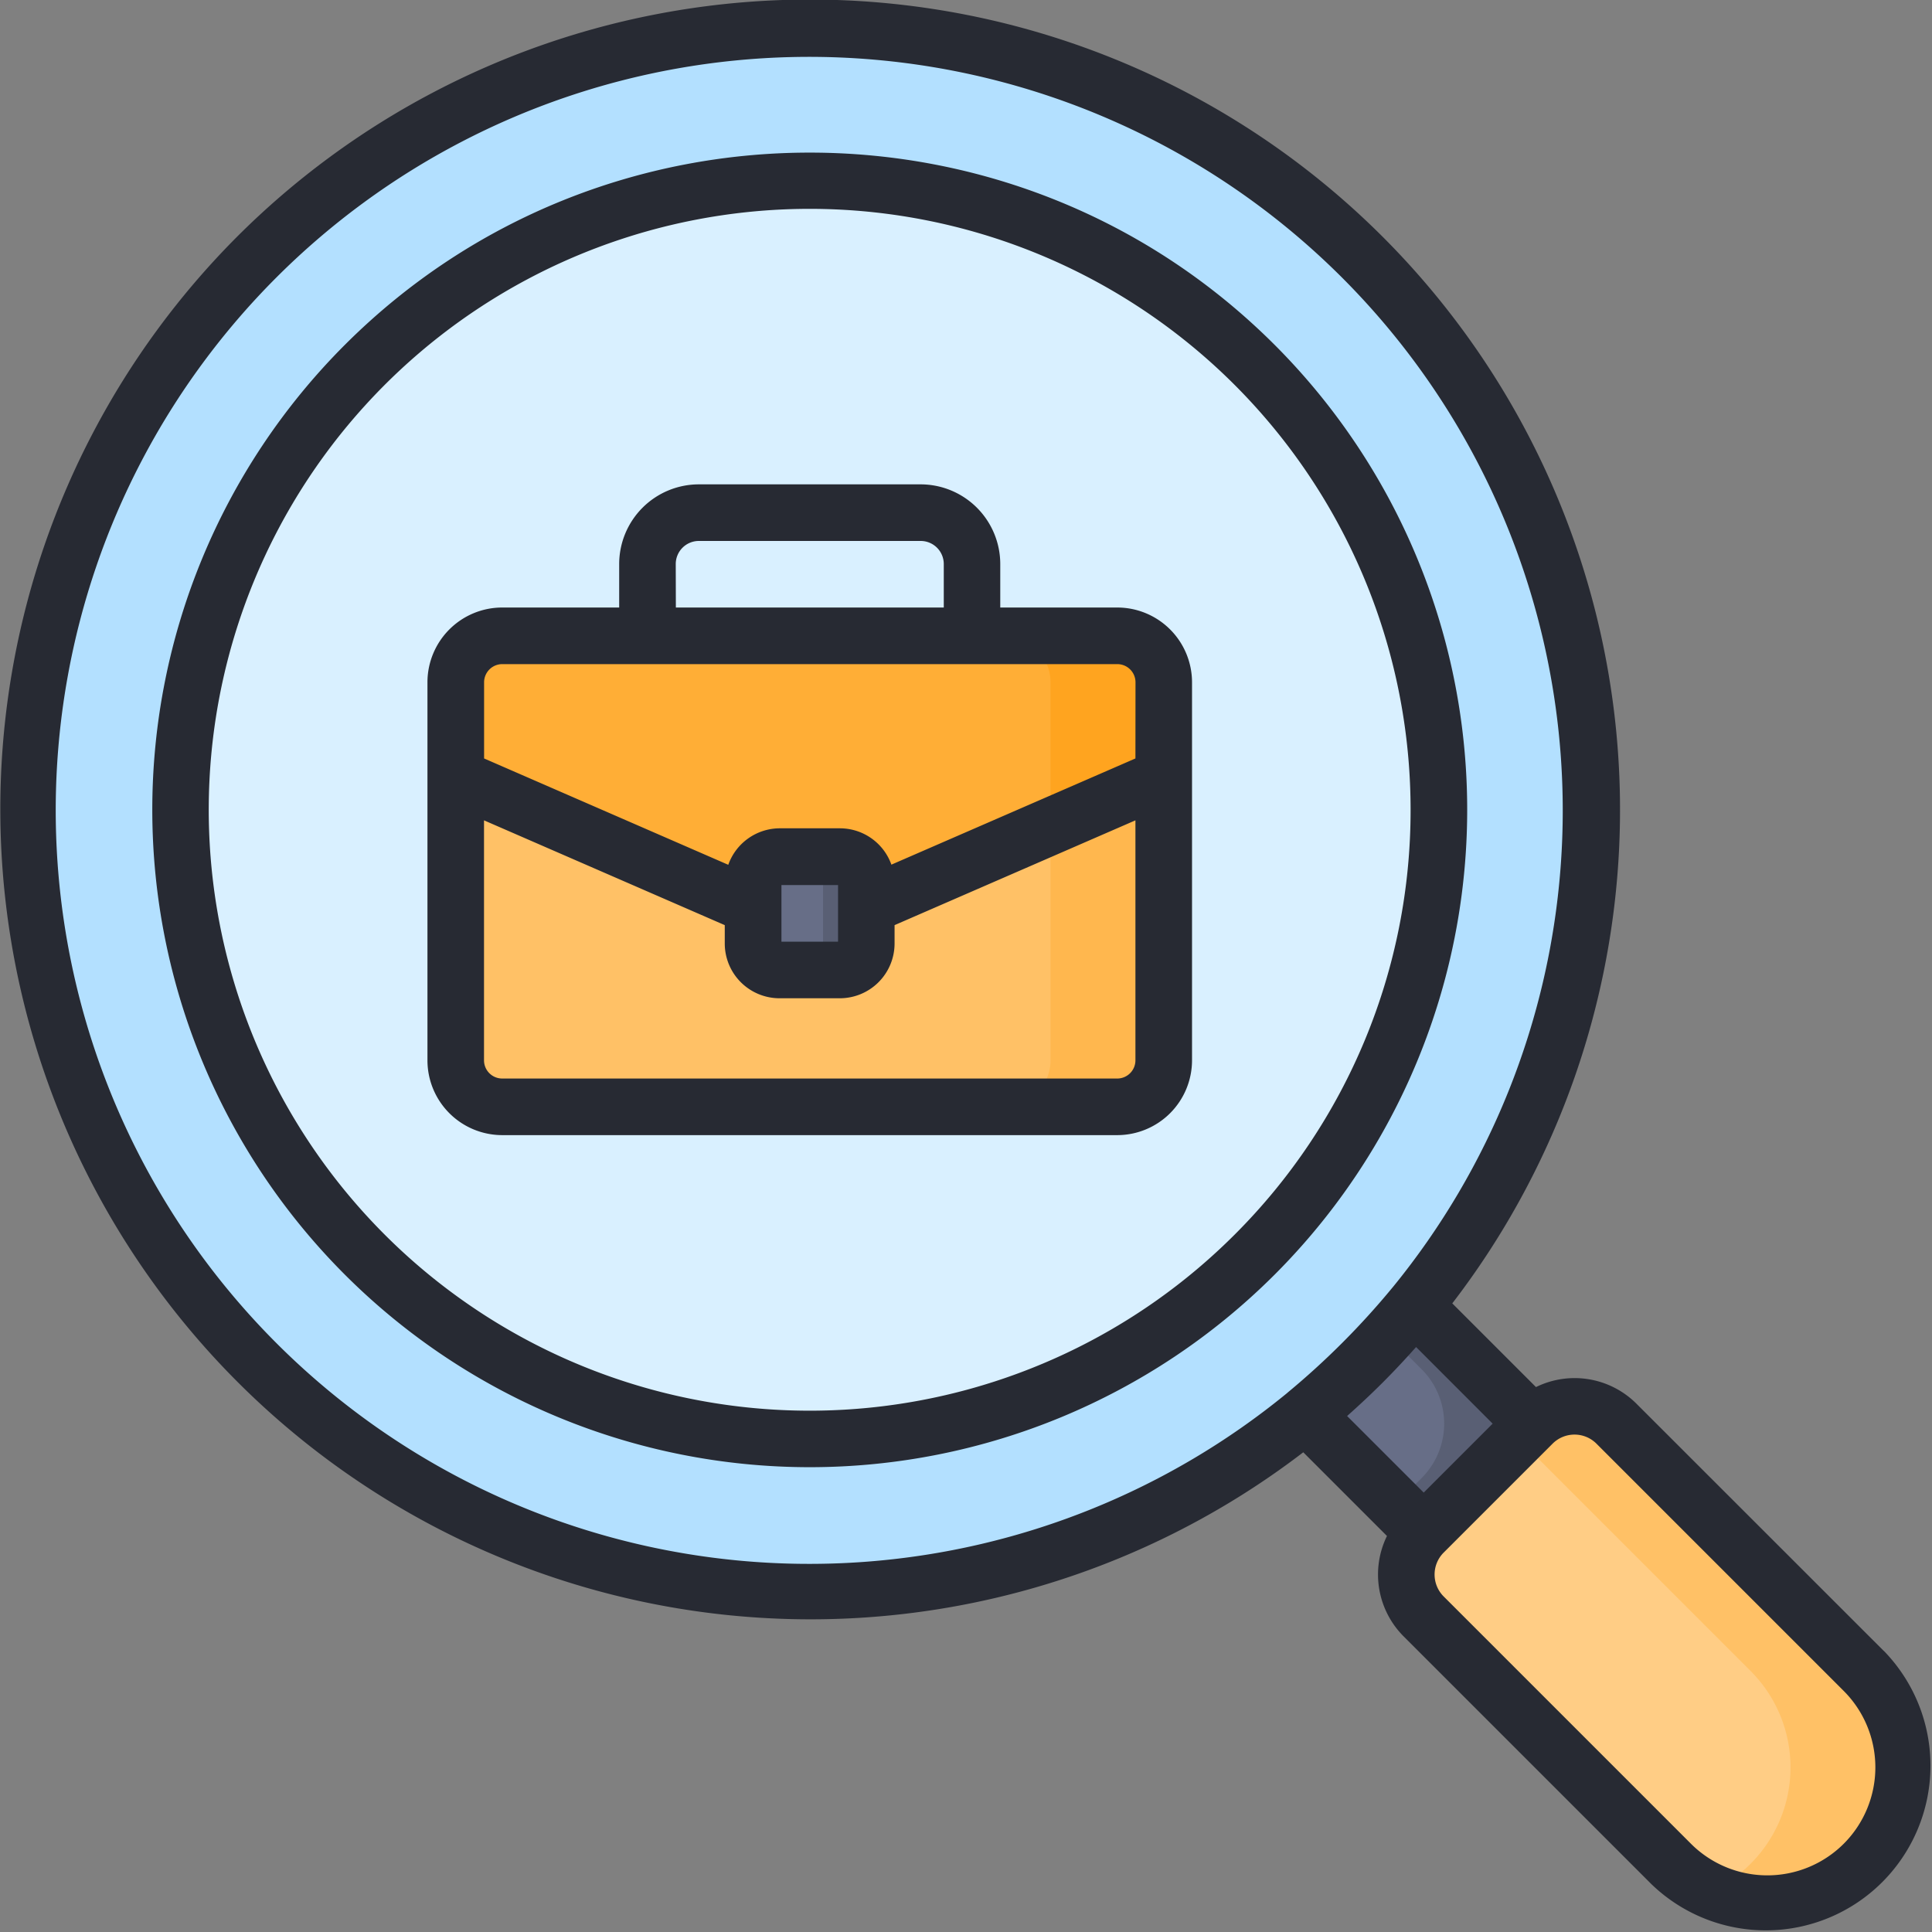 <svg xmlns="http://www.w3.org/2000/svg" data-name="Layer 1" viewBox="0 0 512 512"><rect x="0" y="0" width="512" height="512" fill="#808080" stroke="none"/><rect width="40.85" height="50.27" x="353.52" y="348.81" fill="#676e87" transform="rotate(-45 373.94 373.939)"/><path fill="#595f74" d="M370.61,341.73l-7.5,7.5,13.64,13.64a20.38,20.38,0,0,1,0,28.82l-7,7,7.5,7.5,28.88-28.88Z"/><path fill="#ffcd85" d="M493.92,493.92h0a36.13,36.13,0,0,1-51.1,0l-65.54-65.54a15.7,15.7,0,0,1,0-22.22l28.88-28.88a15.7,15.7,0,0,1,22.22,0l65.54,65.54A36.13,36.13,0,0,1,493.92,493.92Z"/><path fill="#ffc166" d="M493.92,442.82l-65.54-65.54a15.7,15.7,0,0,0-22.22,0l-3.89,3.89,61.65,61.65a36.13,36.13,0,0,1,0,51.1h0a36.15,36.15,0,0,1-10.55,7.32,36.15,36.15,0,0,0,40.55-7.32h0A36.13,36.13,0,0,0,493.92,442.82Z"/><circle cx="214.59" cy="214.59" r="207.19" fill="#b3e0ff" transform="rotate(-45 214.588 214.595)"/><circle cx="214.59" cy="214.59" r="166.73" fill="#d9f0ff"/><rect width="187.61" height="124.82" x="120.79" y="168.5" fill="#ffc166" rx="12.31"/><path fill="#ffb74e" d="M296.08,168.5h-30a12.32,12.32,0,0,1,12.32,12.31V281a12.32,12.32,0,0,1-12.32,12.31h30A12.32,12.32,0,0,0,308.4,281V180.81A12.32,12.32,0,0,0,296.08,168.5Z"/><path fill="#ffae36" d="M308.4,206l-85.66,37.29a20.44,20.44,0,0,1-16.3,0L120.79,206V180.81A12.31,12.31,0,0,1,133.1,168.5h163a12.32,12.32,0,0,1,12.32,12.31Z"/><path fill="#ffa41f" d="M296.08,168.5h-30a12.32,12.32,0,0,1,12.32,12.31V219l30-13.06V180.81A12.32,12.32,0,0,0,296.08,168.5Z"/><rect width="30" height="30" x="199.59" y="227.05" fill="#676e87" rx="7"/><path fill="#595f74" d="M222.59,227.05H211.11a7,7,0,0,1,7,7v16a7,7,0,0,1-7,7h11.48a7,7,0,0,0,7-7v-16A7,7,0,0,0,222.59,227.05Z"/><path fill="#272a33" d="M499.22,437.51,433.68,372a23.19,23.19,0,0,0-26.63-4.41l-22.18-22.18A214.71,214.71,0,0,0,62.78,62.78a214.72,214.72,0,0,0,282.6,322.09l22.18,22.18A23.19,23.19,0,0,0,372,433.68l65.54,65.54a43.64,43.64,0,0,0,61.71-61.71ZM341.29,369l-.2.18A199.71,199.71,0,0,1,73.39,73.39,199.71,199.71,0,0,1,369.15,341.06l-.22.26q-6.18,7.5-13.14,14.47T341.29,369ZM357,375.26c3.21-2.86,6.36-5.8,9.42-8.86s6-6.21,8.86-9.42l20.29,20.3-18.27,18.27ZM488.61,488.61a28.65,28.65,0,0,1-40.49,0l-65.54-65.54a8.22,8.22,0,0,1,0-11.61l28.88-28.88a8.22,8.22,0,0,1,11.61,0l65.54,65.54A28.65,28.65,0,0,1,488.61,488.61ZM296.08,161h-31V149.47A21.13,21.13,0,0,0,244,128.36H185.2a21.13,21.13,0,0,0-21.11,21.11V161h-31a19.82,19.82,0,0,0-19.81,19.81V281a19.83,19.83,0,0,0,19.81,19.82h163A19.84,19.84,0,0,0,315.9,281V180.81A19.83,19.83,0,0,0,296.08,161Zm-117-11.53a6.12,6.12,0,0,1,6.11-6.11H244a6.12,6.12,0,0,1,6.11,6.11V161h-71ZM300.9,281a4.82,4.82,0,0,1-4.82,4.82h-163a4.82,4.82,0,0,1-4.81-4.82V217.4l63.8,27.77v4.88a14.52,14.52,0,0,0,14.5,14.5h16a14.52,14.52,0,0,0,14.5-14.5v-4.88L300.9,217.4Zm-93.81-31.45v-15h15v15ZM300.9,201l-64.67,28.14a14.5,14.5,0,0,0-13.64-9.63h-16A14.52,14.52,0,0,0,193,229.18L128.29,201V180.81A4.82,4.82,0,0,1,133.1,176h163a4.82,4.82,0,0,1,4.82,4.81ZM337.79,91.39c-67.93-67.93-178.47-67.93-246.4,0a174.23,174.23,0,0,0,246.4,246.4,174.23,174.23,0,0,0,0-246.4Zm-10.6,235.8a159.25,159.25,0,1,1,46.63-112.6A158.76,158.76,0,0,1,327.19,327.19Z"/></svg>